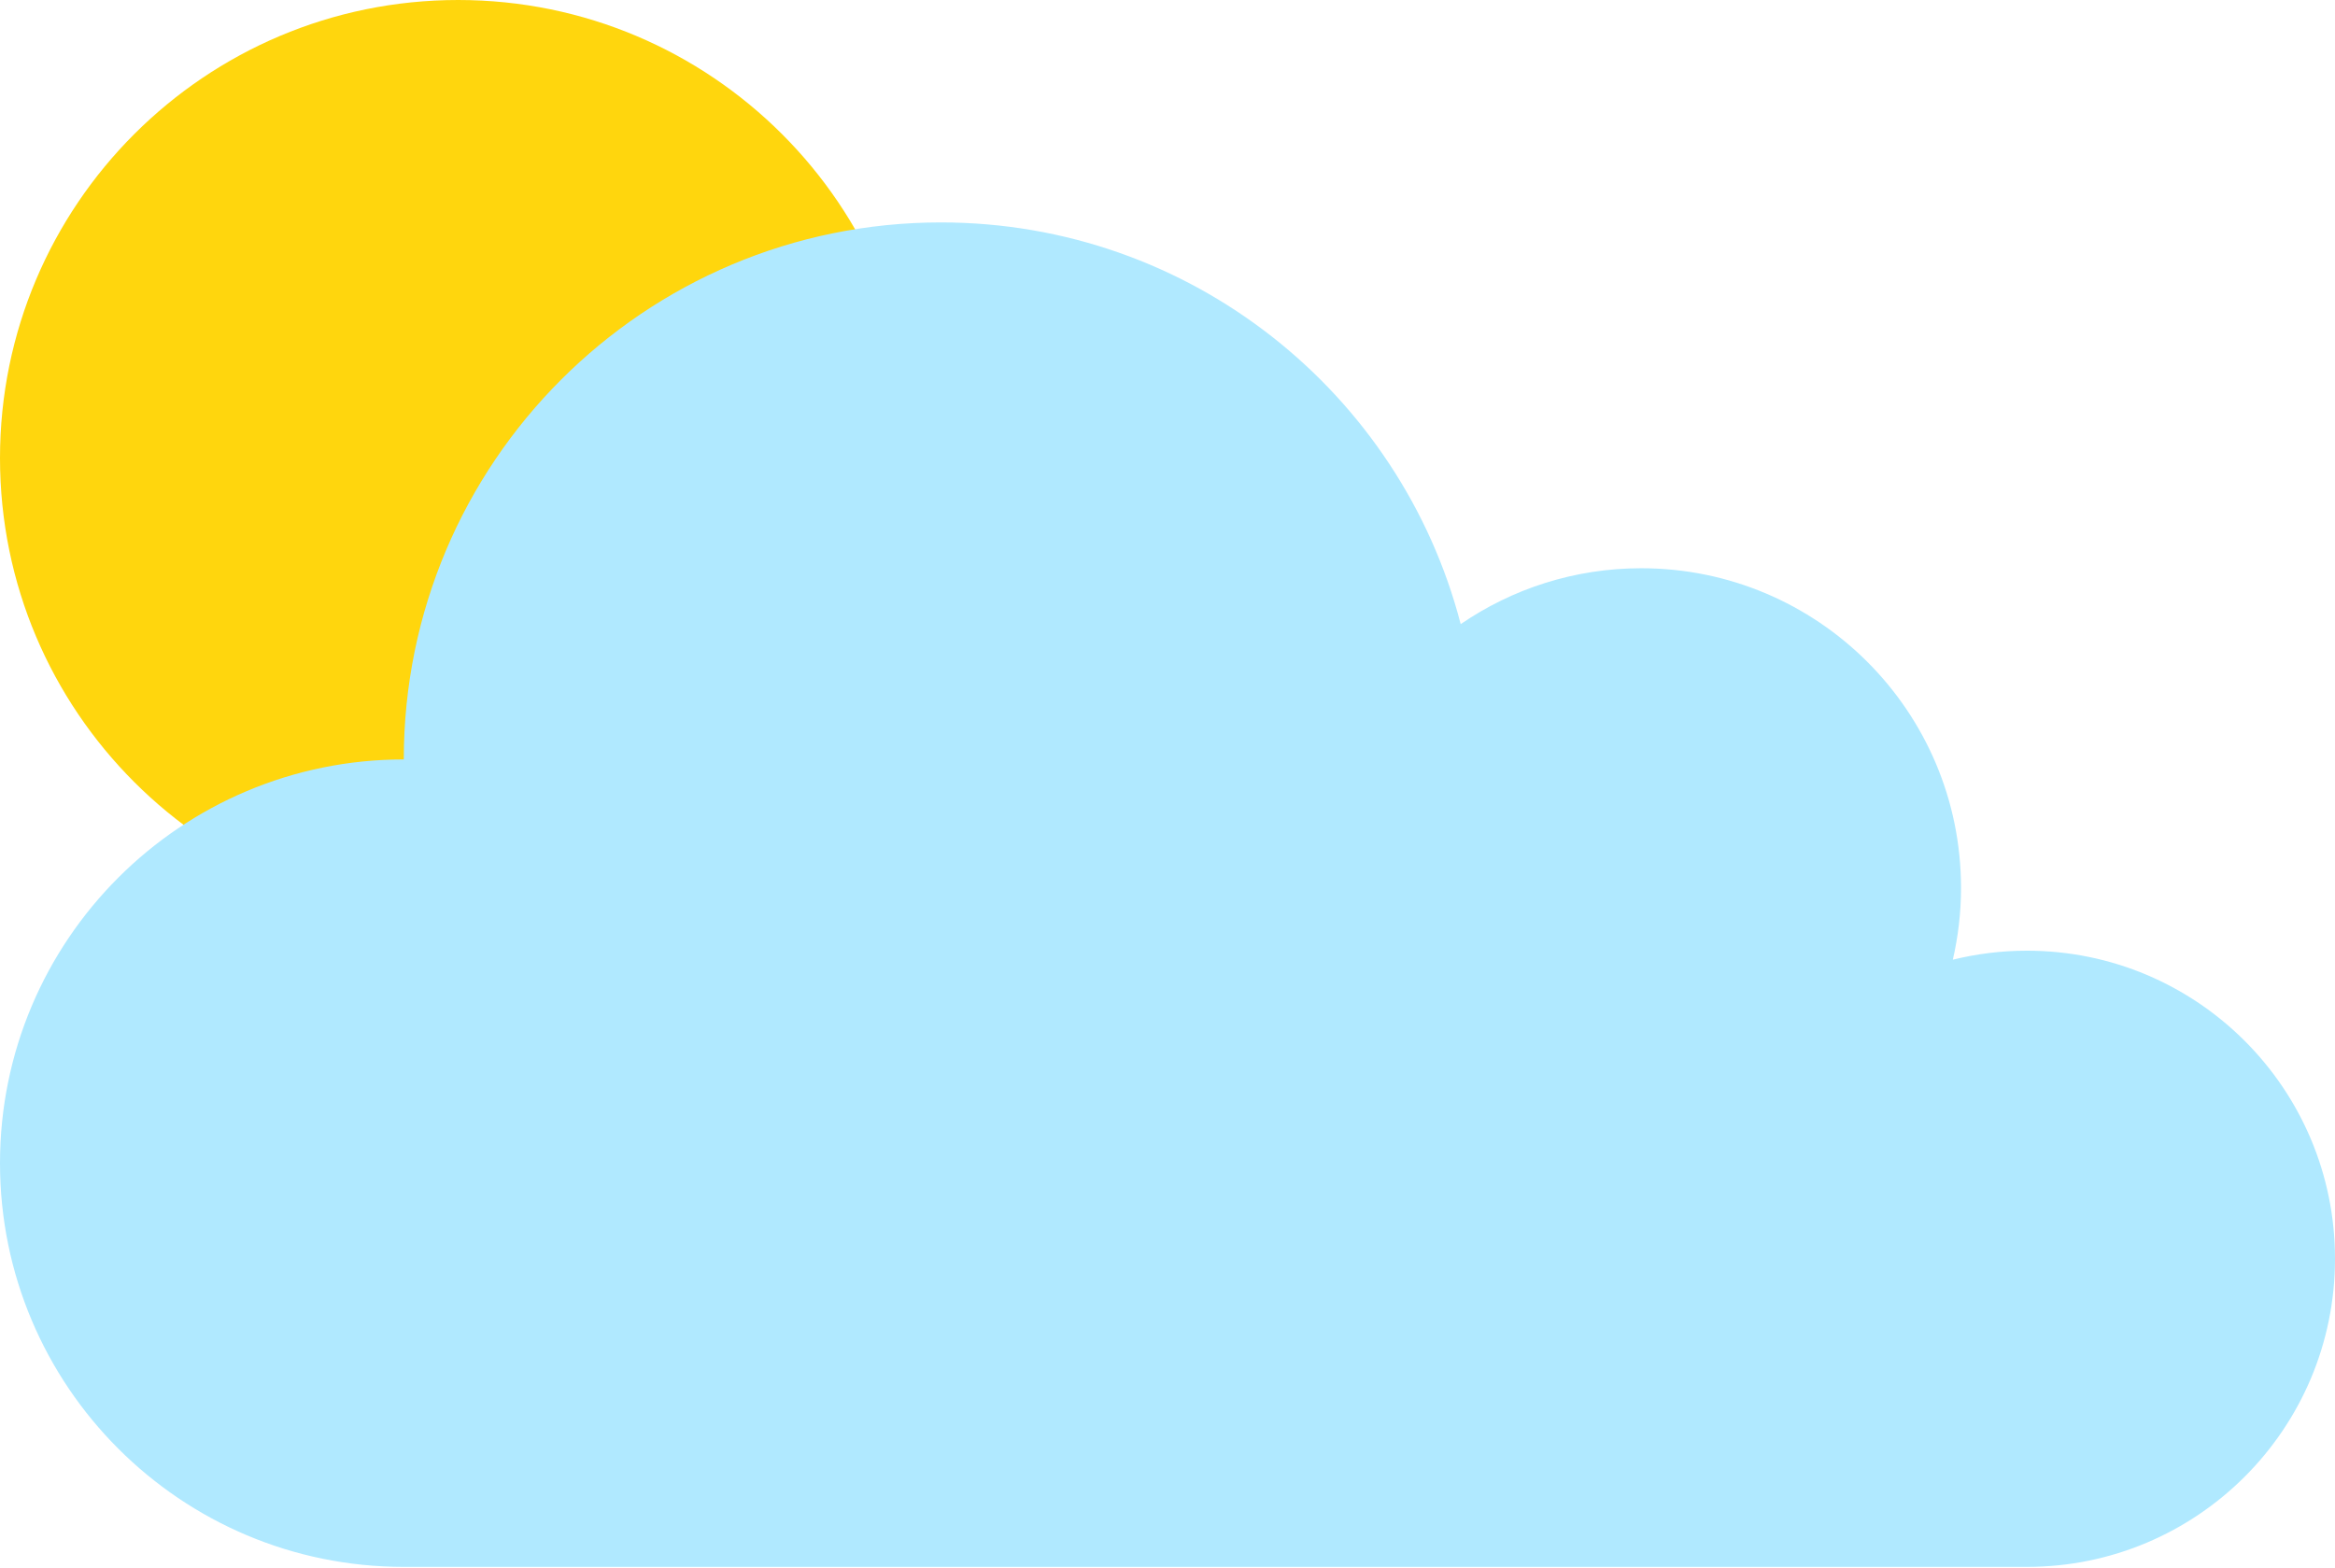 <svg width="405" height="272" viewBox="0 0 405 272" fill="none" xmlns="http://www.w3.org/2000/svg">
<path d="M79.464 158.927C123.35 158.927 158.927 123.35 158.927 79.464C158.927 35.577 123.35 0 79.464 0C35.577 0 0 35.577 0 79.464C0 123.35 35.577 158.927 79.464 158.927Z" fill="#FFD60D"/>
<path d="M351.555 164.915C347.127 164.915 342.83 165.463 338.715 166.477C339.634 162.475 340.135 158.313 340.135 154.033C340.135 123.403 315.304 98.572 284.674 98.572C273.051 98.572 262.267 102.155 253.354 108.266C242.95 68.182 206.525 38.583 163.186 38.583C111.741 38.583 70.035 80.289 70.035 131.735C31.356 131.735 0 163.09 0 201.77C0 240.449 31.355 271.805 70.035 271.805H351.555C381.072 271.805 405 247.876 405 218.359C405 188.843 381.072 164.915 351.555 164.915Z" fill="#B0E9FF"/>
</svg>
